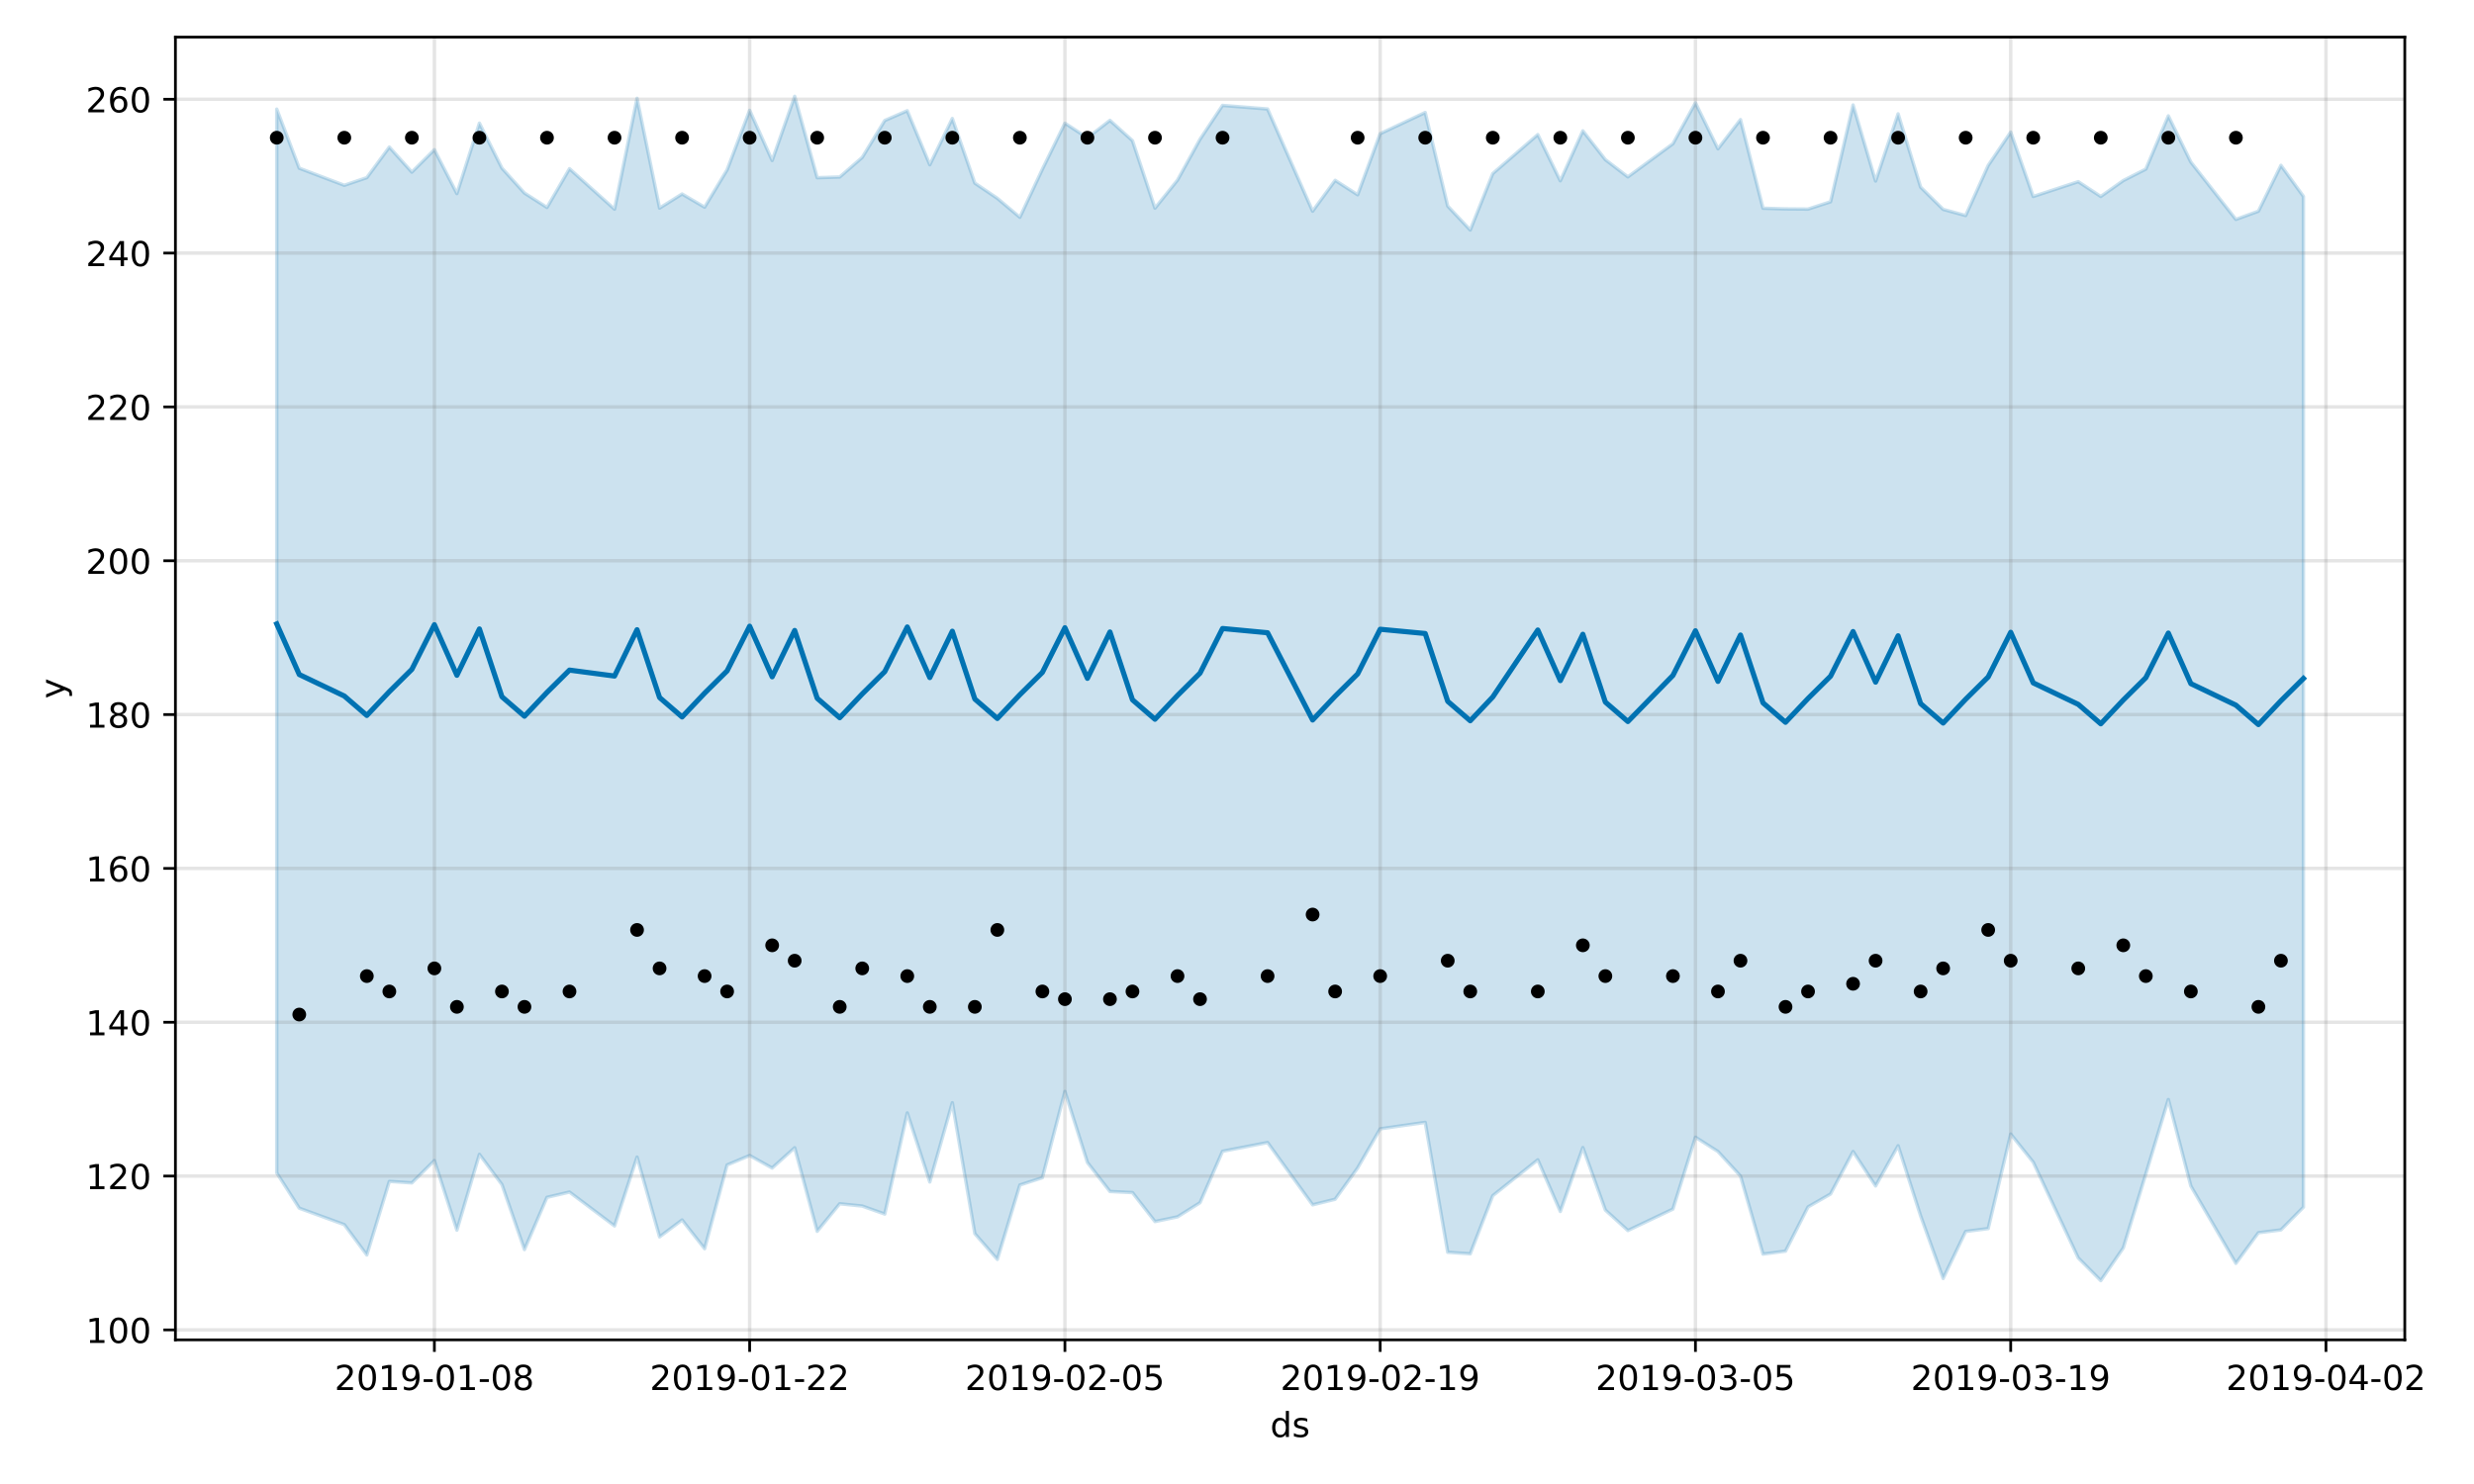 <?xml version="1.0" encoding="utf-8" standalone="no"?>
<!DOCTYPE svg PUBLIC "-//W3C//DTD SVG 1.1//EN"
  "http://www.w3.org/Graphics/SVG/1.1/DTD/svg11.dtd">
<!-- Created with matplotlib (https://matplotlib.org/) -->
<svg height="432pt" version="1.1" viewBox="0 0 720 432" width="720pt" xmlns="http://www.w3.org/2000/svg" xmlns:xlink="http://www.w3.org/1999/xlink">
 <defs>
  <style type="text/css">
*{stroke-linecap:butt;stroke-linejoin:round;}
  </style>
 </defs>
 <g id="figure_1">
  <g id="patch_1">
   <path d="M 0 432 
L 720 432 
L 720 0 
L 0 0 
z
" style="fill:#ffffff;"/>
  </g>
  <g id="axes_1">
   <g id="patch_2">
    <path d="M 51.05 390.04 
L 699.857 390.04 
L 699.857 10.8 
L 51.05 10.8 
z
" style="fill:#ffffff;"/>
   </g>
   <g id="PolyCollection_1">
    <defs>
     <path d="M 80.541 -400.236 
L 80.541 -90.569 
L 87.095 -80.294 
L 100.202 -75.505 
L 106.756 -66.675 
L 113.309 -88.087 
L 119.863 -87.651 
L 126.417 -94.159 
L 132.97 -73.892 
L 139.524 -95.963 
L 146.077 -87.167 
L 152.631 -68.242 
L 159.185 -83.446 
L 165.738 -84.979 
L 178.845 -75.123 
L 185.399 -95.158 
L 191.953 -71.94 
L 198.506 -76.854 
L 205.06 -68.489 
L 211.613 -92.874 
L 218.167 -95.624 
L 224.721 -91.974 
L 231.274 -97.882 
L 237.828 -73.557 
L 244.381 -81.575 
L 250.935 -80.909 
L 257.489 -78.579 
L 264.042 -108.017 
L 270.596 -87.914 
L 277.15 -110.987 
L 283.703 -72.878 
L 290.257 -65.378 
L 296.81 -87.042 
L 303.364 -89.162 
L 309.918 -114.278 
L 316.471 -93.591 
L 323.025 -85.15 
L 329.578 -84.829 
L 336.132 -76.394 
L 342.686 -77.767 
L 349.239 -81.883 
L 355.793 -96.853 
L 368.9 -99.399 
L 382.007 -81.266 
L 388.561 -82.888 
L 395.114 -92.004 
L 401.668 -103.395 
L 414.775 -105.264 
L 421.329 -67.456 
L 427.883 -67.007 
L 434.436 -83.928 
L 447.543 -94.366 
L 454.097 -79.323 
L 460.651 -97.93 
L 467.204 -79.742 
L 473.758 -73.786 
L 486.865 -80.024 
L 493.419 -100.949 
L 499.972 -96.784 
L 506.526 -89.656 
L 513.079 -66.928 
L 519.633 -67.789 
L 526.187 -80.653 
L 532.74 -84.418 
L 539.294 -96.781 
L 545.847 -86.761 
L 552.401 -98.467 
L 558.955 -78.044 
L 565.508 -59.83 
L 572.062 -73.513 
L 578.616 -74.354 
L 585.169 -101.875 
L 591.723 -93.682 
L 604.83 -65.805 
L 611.384 -59.198 
L 617.937 -68.722 
L 624.491 -90.244 
L 631.044 -111.93 
L 637.598 -86.734 
L 650.705 -64.232 
L 657.259 -73.146 
L 663.812 -73.956 
L 670.366 -80.587 
L 670.366 -374.829 
L 670.366 -374.829 
L 663.812 -383.871 
L 657.259 -370.524 
L 650.705 -368.133 
L 637.598 -384.816 
L 631.044 -398.275 
L 624.491 -382.776 
L 617.937 -379.441 
L 611.384 -374.812 
L 604.83 -379.121 
L 591.723 -374.803 
L 585.169 -393.542 
L 578.616 -383.838 
L 572.062 -369.262 
L 565.508 -371.053 
L 558.955 -377.531 
L 552.401 -398.869 
L 545.847 -379.299 
L 539.294 -401.44 
L 532.74 -373.265 
L 526.187 -371.137 
L 519.633 -371.189 
L 513.079 -371.388 
L 506.526 -397.184 
L 499.972 -388.68 
L 493.419 -402.075 
L 486.865 -390.158 
L 473.758 -380.512 
L 467.204 -385.524 
L 460.651 -393.916 
L 454.097 -379.363 
L 447.543 -392.824 
L 434.436 -381.483 
L 427.883 -365.042 
L 421.329 -372.009 
L 414.775 -399.256 
L 401.668 -393.087 
L 395.114 -375.306 
L 388.561 -379.511 
L 382.007 -370.524 
L 368.9 -400.276 
L 355.793 -401.321 
L 349.239 -391.465 
L 342.686 -379.574 
L 336.132 -371.401 
L 329.578 -391.053 
L 323.025 -396.963 
L 316.471 -391.873 
L 309.918 -396.144 
L 303.364 -382.757 
L 296.81 -368.753 
L 290.257 -374.271 
L 283.703 -378.702 
L 277.15 -397.506 
L 270.596 -384.039 
L 264.042 -399.769 
L 257.489 -396.923 
L 250.935 -386.183 
L 244.381 -380.482 
L 237.828 -380.273 
L 231.274 -403.962 
L 224.721 -385.283 
L 218.167 -399.884 
L 211.613 -382.586 
L 205.06 -371.692 
L 198.506 -375.534 
L 191.953 -371.425 
L 185.399 -403.378 
L 178.845 -371.112 
L 165.738 -382.893 
L 159.185 -371.611 
L 152.631 -375.809 
L 146.077 -383.064 
L 139.524 -396.151 
L 132.97 -375.652 
L 126.417 -388.431 
L 119.863 -381.892 
L 113.309 -389.183 
L 106.756 -380.291 
L 100.202 -378.069 
L 87.095 -383.043 
L 80.541 -400.236 
z
" id="mde851bd1f4" style="stroke:#0072b2;stroke-opacity:0.2;"/>
    </defs>
    <g clip-path="url(#p68926f61eb)">
     <use style="fill:#0072b2;fill-opacity:0.2;stroke:#0072b2;stroke-opacity:0.2;" x="0" xlink:href="#mde851bd1f4" y="432"/>
    </g>
   </g>
   <g id="matplotlib.axis_1">
    <g id="xtick_1">
     <g id="line2d_1">
      <path clip-path="url(#p68926f61eb)" d="M 126.417 390.04 
L 126.417 10.8 
" style="fill:none;stroke:#808080;stroke-linecap:square;stroke-opacity:0.2;"/>
     </g>
     <g id="line2d_2">
      <defs>
       <path d="M 0 0 
L 0 3.5 
" id="m57cb0771a9" style="stroke:#000000;stroke-width:0.8;"/>
      </defs>
      <g>
       <use style="stroke:#000000;stroke-width:0.8;" x="126.417" xlink:href="#m57cb0771a9" y="390.04"/>
      </g>
     </g>
     <g id="text_1">
      <!-- 2019-01-08 -->
      <defs>
       <path d="M 19.188 8.297 
L 53.609 8.297 
L 53.609 0 
L 7.328 0 
L 7.328 8.297 
Q 12.938 14.109 22.625 23.891 
Q 32.328 33.688 34.812 36.531 
Q 39.547 41.844 41.422 45.531 
Q 43.312 49.219 43.312 52.781 
Q 43.312 58.594 39.234 62.25 
Q 35.156 65.922 28.609 65.922 
Q 23.969 65.922 18.812 64.312 
Q 13.672 62.703 7.812 59.422 
L 7.812 69.391 
Q 13.766 71.781 18.938 73 
Q 24.125 74.219 28.422 74.219 
Q 39.75 74.219 46.484 68.547 
Q 53.219 62.891 53.219 53.422 
Q 53.219 48.922 51.531 44.891 
Q 49.859 40.875 45.406 35.406 
Q 44.188 33.984 37.641 27.219 
Q 31.109 20.453 19.188 8.297 
z
" id="DejaVuSans-50"/>
       <path d="M 31.781 66.406 
Q 24.172 66.406 20.328 58.906 
Q 16.5 51.422 16.5 36.375 
Q 16.5 21.391 20.328 13.891 
Q 24.172 6.391 31.781 6.391 
Q 39.453 6.391 43.281 13.891 
Q 47.125 21.391 47.125 36.375 
Q 47.125 51.422 43.281 58.906 
Q 39.453 66.406 31.781 66.406 
z
M 31.781 74.219 
Q 44.047 74.219 50.516 64.516 
Q 56.984 54.828 56.984 36.375 
Q 56.984 17.969 50.516 8.266 
Q 44.047 -1.422 31.781 -1.422 
Q 19.531 -1.422 13.062 8.266 
Q 6.594 17.969 6.594 36.375 
Q 6.594 54.828 13.062 64.516 
Q 19.531 74.219 31.781 74.219 
z
" id="DejaVuSans-48"/>
       <path d="M 12.406 8.297 
L 28.516 8.297 
L 28.516 63.922 
L 10.984 60.406 
L 10.984 69.391 
L 28.422 72.906 
L 38.281 72.906 
L 38.281 8.297 
L 54.391 8.297 
L 54.391 0 
L 12.406 0 
z
" id="DejaVuSans-49"/>
       <path d="M 10.984 1.516 
L 10.984 10.5 
Q 14.703 8.734 18.5 7.812 
Q 22.312 6.891 25.984 6.891 
Q 35.75 6.891 40.891 13.453 
Q 46.047 20.016 46.781 33.406 
Q 43.953 29.203 39.594 26.953 
Q 35.25 24.703 29.984 24.703 
Q 19.047 24.703 12.672 31.312 
Q 6.297 37.938 6.297 49.422 
Q 6.297 60.641 12.938 67.422 
Q 19.578 74.219 30.609 74.219 
Q 43.266 74.219 49.922 64.516 
Q 56.594 54.828 56.594 36.375 
Q 56.594 19.141 48.406 8.859 
Q 40.234 -1.422 26.422 -1.422 
Q 22.703 -1.422 18.891 -0.688 
Q 15.094 0.047 10.984 1.516 
z
M 30.609 32.422 
Q 37.25 32.422 41.125 36.953 
Q 45.016 41.5 45.016 49.422 
Q 45.016 57.281 41.125 61.844 
Q 37.25 66.406 30.609 66.406 
Q 23.969 66.406 20.094 61.844 
Q 16.219 57.281 16.219 49.422 
Q 16.219 41.5 20.094 36.953 
Q 23.969 32.422 30.609 32.422 
z
" id="DejaVuSans-57"/>
       <path d="M 4.891 31.391 
L 31.203 31.391 
L 31.203 23.391 
L 4.891 23.391 
z
" id="DejaVuSans-45"/>
       <path d="M 31.781 34.625 
Q 24.75 34.625 20.719 30.859 
Q 16.703 27.094 16.703 20.516 
Q 16.703 13.922 20.719 10.156 
Q 24.75 6.391 31.781 6.391 
Q 38.812 6.391 42.859 10.172 
Q 46.922 13.969 46.922 20.516 
Q 46.922 27.094 42.891 30.859 
Q 38.875 34.625 31.781 34.625 
z
M 21.922 38.812 
Q 15.578 40.375 12.031 44.719 
Q 8.5 49.078 8.5 55.328 
Q 8.5 64.062 14.719 69.141 
Q 20.953 74.219 31.781 74.219 
Q 42.672 74.219 48.875 69.141 
Q 55.078 64.062 55.078 55.328 
Q 55.078 49.078 51.531 44.719 
Q 48 40.375 41.703 38.812 
Q 48.828 37.156 52.797 32.312 
Q 56.781 27.484 56.781 20.516 
Q 56.781 9.906 50.312 4.234 
Q 43.844 -1.422 31.781 -1.422 
Q 19.734 -1.422 13.25 4.234 
Q 6.781 9.906 6.781 20.516 
Q 6.781 27.484 10.781 32.312 
Q 14.797 37.156 21.922 38.812 
z
M 18.312 54.391 
Q 18.312 48.734 21.844 45.562 
Q 25.391 42.391 31.781 42.391 
Q 38.141 42.391 41.719 45.562 
Q 45.312 48.734 45.312 54.391 
Q 45.312 60.062 41.719 63.234 
Q 38.141 66.406 31.781 66.406 
Q 25.391 66.406 21.844 63.234 
Q 18.312 60.062 18.312 54.391 
z
" id="DejaVuSans-56"/>
      </defs>
      <g transform="translate(97.359 404.638)scale(0.1 -0.1)">
       <use xlink:href="#DejaVuSans-50"/>
       <use x="63.623" xlink:href="#DejaVuSans-48"/>
       <use x="127.246" xlink:href="#DejaVuSans-49"/>
       <use x="190.869" xlink:href="#DejaVuSans-57"/>
       <use x="254.492" xlink:href="#DejaVuSans-45"/>
       <use x="290.576" xlink:href="#DejaVuSans-48"/>
       <use x="354.199" xlink:href="#DejaVuSans-49"/>
       <use x="417.822" xlink:href="#DejaVuSans-45"/>
       <use x="453.906" xlink:href="#DejaVuSans-48"/>
       <use x="517.529" xlink:href="#DejaVuSans-56"/>
      </g>
     </g>
    </g>
    <g id="xtick_2">
     <g id="line2d_3">
      <path clip-path="url(#p68926f61eb)" d="M 218.167 390.04 
L 218.167 10.8 
" style="fill:none;stroke:#808080;stroke-linecap:square;stroke-opacity:0.2;"/>
     </g>
     <g id="line2d_4">
      <g>
       <use style="stroke:#000000;stroke-width:0.8;" x="218.167" xlink:href="#m57cb0771a9" y="390.04"/>
      </g>
     </g>
     <g id="text_2">
      <!-- 2019-01-22 -->
      <g transform="translate(189.109 404.638)scale(0.1 -0.1)">
       <use xlink:href="#DejaVuSans-50"/>
       <use x="63.623" xlink:href="#DejaVuSans-48"/>
       <use x="127.246" xlink:href="#DejaVuSans-49"/>
       <use x="190.869" xlink:href="#DejaVuSans-57"/>
       <use x="254.492" xlink:href="#DejaVuSans-45"/>
       <use x="290.576" xlink:href="#DejaVuSans-48"/>
       <use x="354.199" xlink:href="#DejaVuSans-49"/>
       <use x="417.822" xlink:href="#DejaVuSans-45"/>
       <use x="453.906" xlink:href="#DejaVuSans-50"/>
       <use x="517.529" xlink:href="#DejaVuSans-50"/>
      </g>
     </g>
    </g>
    <g id="xtick_3">
     <g id="line2d_5">
      <path clip-path="url(#p68926f61eb)" d="M 309.918 390.04 
L 309.918 10.8 
" style="fill:none;stroke:#808080;stroke-linecap:square;stroke-opacity:0.2;"/>
     </g>
     <g id="line2d_6">
      <g>
       <use style="stroke:#000000;stroke-width:0.8;" x="309.918" xlink:href="#m57cb0771a9" y="390.04"/>
      </g>
     </g>
     <g id="text_3">
      <!-- 2019-02-05 -->
      <defs>
       <path d="M 10.797 72.906 
L 49.516 72.906 
L 49.516 64.594 
L 19.828 64.594 
L 19.828 46.734 
Q 21.969 47.469 24.109 47.828 
Q 26.266 48.188 28.422 48.188 
Q 40.625 48.188 47.75 41.5 
Q 54.891 34.812 54.891 23.391 
Q 54.891 11.625 47.562 5.094 
Q 40.234 -1.422 26.906 -1.422 
Q 22.312 -1.422 17.547 -0.641 
Q 12.797 0.141 7.719 1.703 
L 7.719 11.625 
Q 12.109 9.234 16.797 8.062 
Q 21.484 6.891 26.703 6.891 
Q 35.156 6.891 40.078 11.328 
Q 45.016 15.766 45.016 23.391 
Q 45.016 31 40.078 35.438 
Q 35.156 39.891 26.703 39.891 
Q 22.75 39.891 18.812 39.016 
Q 14.891 38.141 10.797 36.281 
z
" id="DejaVuSans-53"/>
      </defs>
      <g transform="translate(280.86 404.638)scale(0.1 -0.1)">
       <use xlink:href="#DejaVuSans-50"/>
       <use x="63.623" xlink:href="#DejaVuSans-48"/>
       <use x="127.246" xlink:href="#DejaVuSans-49"/>
       <use x="190.869" xlink:href="#DejaVuSans-57"/>
       <use x="254.492" xlink:href="#DejaVuSans-45"/>
       <use x="290.576" xlink:href="#DejaVuSans-48"/>
       <use x="354.199" xlink:href="#DejaVuSans-50"/>
       <use x="417.822" xlink:href="#DejaVuSans-45"/>
       <use x="453.906" xlink:href="#DejaVuSans-48"/>
       <use x="517.529" xlink:href="#DejaVuSans-53"/>
      </g>
     </g>
    </g>
    <g id="xtick_4">
     <g id="line2d_7">
      <path clip-path="url(#p68926f61eb)" d="M 401.668 390.04 
L 401.668 10.8 
" style="fill:none;stroke:#808080;stroke-linecap:square;stroke-opacity:0.2;"/>
     </g>
     <g id="line2d_8">
      <g>
       <use style="stroke:#000000;stroke-width:0.8;" x="401.668" xlink:href="#m57cb0771a9" y="390.04"/>
      </g>
     </g>
     <g id="text_4">
      <!-- 2019-02-19 -->
      <g transform="translate(372.61 404.638)scale(0.1 -0.1)">
       <use xlink:href="#DejaVuSans-50"/>
       <use x="63.623" xlink:href="#DejaVuSans-48"/>
       <use x="127.246" xlink:href="#DejaVuSans-49"/>
       <use x="190.869" xlink:href="#DejaVuSans-57"/>
       <use x="254.492" xlink:href="#DejaVuSans-45"/>
       <use x="290.576" xlink:href="#DejaVuSans-48"/>
       <use x="354.199" xlink:href="#DejaVuSans-50"/>
       <use x="417.822" xlink:href="#DejaVuSans-45"/>
       <use x="453.906" xlink:href="#DejaVuSans-49"/>
       <use x="517.529" xlink:href="#DejaVuSans-57"/>
      </g>
     </g>
    </g>
    <g id="xtick_5">
     <g id="line2d_9">
      <path clip-path="url(#p68926f61eb)" d="M 493.419 390.04 
L 493.419 10.8 
" style="fill:none;stroke:#808080;stroke-linecap:square;stroke-opacity:0.2;"/>
     </g>
     <g id="line2d_10">
      <g>
       <use style="stroke:#000000;stroke-width:0.8;" x="493.419" xlink:href="#m57cb0771a9" y="390.04"/>
      </g>
     </g>
     <g id="text_5">
      <!-- 2019-03-05 -->
      <defs>
       <path d="M 40.578 39.312 
Q 47.656 37.797 51.625 33 
Q 55.609 28.219 55.609 21.188 
Q 55.609 10.406 48.188 4.484 
Q 40.766 -1.422 27.094 -1.422 
Q 22.516 -1.422 17.656 -0.516 
Q 12.797 0.391 7.625 2.203 
L 7.625 11.719 
Q 11.719 9.328 16.594 8.109 
Q 21.484 6.891 26.812 6.891 
Q 36.078 6.891 40.938 10.547 
Q 45.797 14.203 45.797 21.188 
Q 45.797 27.641 41.281 31.266 
Q 36.766 34.906 28.719 34.906 
L 20.219 34.906 
L 20.219 43.016 
L 29.109 43.016 
Q 36.375 43.016 40.234 45.922 
Q 44.094 48.828 44.094 54.297 
Q 44.094 59.906 40.109 62.906 
Q 36.141 65.922 28.719 65.922 
Q 24.656 65.922 20.016 65.031 
Q 15.375 64.156 9.812 62.312 
L 9.812 71.094 
Q 15.438 72.656 20.344 73.438 
Q 25.25 74.219 29.594 74.219 
Q 40.828 74.219 47.359 69.109 
Q 53.906 64.016 53.906 55.328 
Q 53.906 49.266 50.438 45.094 
Q 46.969 40.922 40.578 39.312 
z
" id="DejaVuSans-51"/>
      </defs>
      <g transform="translate(464.361 404.638)scale(0.1 -0.1)">
       <use xlink:href="#DejaVuSans-50"/>
       <use x="63.623" xlink:href="#DejaVuSans-48"/>
       <use x="127.246" xlink:href="#DejaVuSans-49"/>
       <use x="190.869" xlink:href="#DejaVuSans-57"/>
       <use x="254.492" xlink:href="#DejaVuSans-45"/>
       <use x="290.576" xlink:href="#DejaVuSans-48"/>
       <use x="354.199" xlink:href="#DejaVuSans-51"/>
       <use x="417.822" xlink:href="#DejaVuSans-45"/>
       <use x="453.906" xlink:href="#DejaVuSans-48"/>
       <use x="517.529" xlink:href="#DejaVuSans-53"/>
      </g>
     </g>
    </g>
    <g id="xtick_6">
     <g id="line2d_11">
      <path clip-path="url(#p68926f61eb)" d="M 585.169 390.04 
L 585.169 10.8 
" style="fill:none;stroke:#808080;stroke-linecap:square;stroke-opacity:0.2;"/>
     </g>
     <g id="line2d_12">
      <g>
       <use style="stroke:#000000;stroke-width:0.8;" x="585.169" xlink:href="#m57cb0771a9" y="390.04"/>
      </g>
     </g>
     <g id="text_6">
      <!-- 2019-03-19 -->
      <g transform="translate(556.111 404.638)scale(0.1 -0.1)">
       <use xlink:href="#DejaVuSans-50"/>
       <use x="63.623" xlink:href="#DejaVuSans-48"/>
       <use x="127.246" xlink:href="#DejaVuSans-49"/>
       <use x="190.869" xlink:href="#DejaVuSans-57"/>
       <use x="254.492" xlink:href="#DejaVuSans-45"/>
       <use x="290.576" xlink:href="#DejaVuSans-48"/>
       <use x="354.199" xlink:href="#DejaVuSans-51"/>
       <use x="417.822" xlink:href="#DejaVuSans-45"/>
       <use x="453.906" xlink:href="#DejaVuSans-49"/>
       <use x="517.529" xlink:href="#DejaVuSans-57"/>
      </g>
     </g>
    </g>
    <g id="xtick_7">
     <g id="line2d_13">
      <path clip-path="url(#p68926f61eb)" d="M 676.92 390.04 
L 676.92 10.8 
" style="fill:none;stroke:#808080;stroke-linecap:square;stroke-opacity:0.2;"/>
     </g>
     <g id="line2d_14">
      <g>
       <use style="stroke:#000000;stroke-width:0.8;" x="676.92" xlink:href="#m57cb0771a9" y="390.04"/>
      </g>
     </g>
     <g id="text_7">
      <!-- 2019-04-02 -->
      <defs>
       <path d="M 37.797 64.312 
L 12.891 25.391 
L 37.797 25.391 
z
M 35.203 72.906 
L 47.609 72.906 
L 47.609 25.391 
L 58.016 25.391 
L 58.016 17.188 
L 47.609 17.188 
L 47.609 0 
L 37.797 0 
L 37.797 17.188 
L 4.891 17.188 
L 4.891 26.703 
z
" id="DejaVuSans-52"/>
      </defs>
      <g transform="translate(647.862 404.638)scale(0.1 -0.1)">
       <use xlink:href="#DejaVuSans-50"/>
       <use x="63.623" xlink:href="#DejaVuSans-48"/>
       <use x="127.246" xlink:href="#DejaVuSans-49"/>
       <use x="190.869" xlink:href="#DejaVuSans-57"/>
       <use x="254.492" xlink:href="#DejaVuSans-45"/>
       <use x="290.576" xlink:href="#DejaVuSans-48"/>
       <use x="354.199" xlink:href="#DejaVuSans-52"/>
       <use x="417.822" xlink:href="#DejaVuSans-45"/>
       <use x="453.906" xlink:href="#DejaVuSans-48"/>
       <use x="517.529" xlink:href="#DejaVuSans-50"/>
      </g>
     </g>
    </g>
    <g id="text_8">
     <!-- ds -->
     <defs>
      <path d="M 45.406 46.391 
L 45.406 75.984 
L 54.391 75.984 
L 54.391 0 
L 45.406 0 
L 45.406 8.203 
Q 42.578 3.328 38.25 0.953 
Q 33.938 -1.422 27.875 -1.422 
Q 17.969 -1.422 11.734 6.484 
Q 5.516 14.406 5.516 27.297 
Q 5.516 40.188 11.734 48.094 
Q 17.969 56 27.875 56 
Q 33.938 56 38.25 53.625 
Q 42.578 51.266 45.406 46.391 
z
M 14.797 27.297 
Q 14.797 17.391 18.875 11.75 
Q 22.953 6.109 30.078 6.109 
Q 37.203 6.109 41.297 11.75 
Q 45.406 17.391 45.406 27.297 
Q 45.406 37.203 41.297 42.844 
Q 37.203 48.484 30.078 48.484 
Q 22.953 48.484 18.875 42.844 
Q 14.797 37.203 14.797 27.297 
z
" id="DejaVuSans-100"/>
      <path d="M 44.281 53.078 
L 44.281 44.578 
Q 40.484 46.531 36.375 47.5 
Q 32.281 48.484 27.875 48.484 
Q 21.188 48.484 17.844 46.438 
Q 14.5 44.391 14.5 40.281 
Q 14.5 37.156 16.891 35.375 
Q 19.281 33.594 26.516 31.984 
L 29.594 31.297 
Q 39.156 29.25 43.188 25.516 
Q 47.219 21.781 47.219 15.094 
Q 47.219 7.469 41.188 3.016 
Q 35.156 -1.422 24.609 -1.422 
Q 20.219 -1.422 15.453 -0.562 
Q 10.688 0.297 5.422 2 
L 5.422 11.281 
Q 10.406 8.688 15.234 7.391 
Q 20.062 6.109 24.812 6.109 
Q 31.156 6.109 34.562 8.281 
Q 37.984 10.453 37.984 14.406 
Q 37.984 18.062 35.516 20.016 
Q 33.062 21.969 24.703 23.781 
L 21.578 24.516 
Q 13.234 26.266 9.516 29.906 
Q 5.812 33.547 5.812 39.891 
Q 5.812 47.609 11.281 51.797 
Q 16.75 56 26.812 56 
Q 31.781 56 36.172 55.266 
Q 40.578 54.547 44.281 53.078 
z
" id="DejaVuSans-115"/>
     </defs>
     <g transform="translate(369.675 418.317)scale(0.1 -0.1)">
      <use xlink:href="#DejaVuSans-100"/>
      <use x="63.477" xlink:href="#DejaVuSans-115"/>
     </g>
    </g>
   </g>
   <g id="matplotlib.axis_2">
    <g id="ytick_1">
     <g id="line2d_15">
      <path clip-path="url(#p68926f61eb)" d="M 51.05 387.138 
L 699.857 387.138 
" style="fill:none;stroke:#808080;stroke-linecap:square;stroke-opacity:0.2;"/>
     </g>
     <g id="line2d_16">
      <defs>
       <path d="M 0 0 
L -3.5 0 
" id="mffef9643b0" style="stroke:#000000;stroke-width:0.8;"/>
      </defs>
      <g>
       <use style="stroke:#000000;stroke-width:0.8;" x="51.05" xlink:href="#mffef9643b0" y="387.138"/>
      </g>
     </g>
     <g id="text_9">
      <!-- 100 -->
      <g transform="translate(24.962 390.937)scale(0.1 -0.1)">
       <use xlink:href="#DejaVuSans-49"/>
       <use x="63.623" xlink:href="#DejaVuSans-48"/>
       <use x="127.246" xlink:href="#DejaVuSans-48"/>
      </g>
     </g>
    </g>
    <g id="ytick_2">
     <g id="line2d_17">
      <path clip-path="url(#p68926f61eb)" d="M 51.05 342.358 
L 699.857 342.358 
" style="fill:none;stroke:#808080;stroke-linecap:square;stroke-opacity:0.2;"/>
     </g>
     <g id="line2d_18">
      <g>
       <use style="stroke:#000000;stroke-width:0.8;" x="51.05" xlink:href="#mffef9643b0" y="342.358"/>
      </g>
     </g>
     <g id="text_10">
      <!-- 120 -->
      <g transform="translate(24.962 346.157)scale(0.1 -0.1)">
       <use xlink:href="#DejaVuSans-49"/>
       <use x="63.623" xlink:href="#DejaVuSans-50"/>
       <use x="127.246" xlink:href="#DejaVuSans-48"/>
      </g>
     </g>
    </g>
    <g id="ytick_3">
     <g id="line2d_19">
      <path clip-path="url(#p68926f61eb)" d="M 51.05 297.577 
L 699.857 297.577 
" style="fill:none;stroke:#808080;stroke-linecap:square;stroke-opacity:0.2;"/>
     </g>
     <g id="line2d_20">
      <g>
       <use style="stroke:#000000;stroke-width:0.8;" x="51.05" xlink:href="#mffef9643b0" y="297.577"/>
      </g>
     </g>
     <g id="text_11">
      <!-- 140 -->
      <g transform="translate(24.962 301.376)scale(0.1 -0.1)">
       <use xlink:href="#DejaVuSans-49"/>
       <use x="63.623" xlink:href="#DejaVuSans-52"/>
       <use x="127.246" xlink:href="#DejaVuSans-48"/>
      </g>
     </g>
    </g>
    <g id="ytick_4">
     <g id="line2d_21">
      <path clip-path="url(#p68926f61eb)" d="M 51.05 252.797 
L 699.857 252.797 
" style="fill:none;stroke:#808080;stroke-linecap:square;stroke-opacity:0.2;"/>
     </g>
     <g id="line2d_22">
      <g>
       <use style="stroke:#000000;stroke-width:0.8;" x="51.05" xlink:href="#mffef9643b0" y="252.797"/>
      </g>
     </g>
     <g id="text_12">
      <!-- 160 -->
      <defs>
       <path d="M 33.016 40.375 
Q 26.375 40.375 22.484 35.828 
Q 18.609 31.297 18.609 23.391 
Q 18.609 15.531 22.484 10.953 
Q 26.375 6.391 33.016 6.391 
Q 39.656 6.391 43.531 10.953 
Q 47.406 15.531 47.406 23.391 
Q 47.406 31.297 43.531 35.828 
Q 39.656 40.375 33.016 40.375 
z
M 52.594 71.297 
L 52.594 62.312 
Q 48.875 64.062 45.094 64.984 
Q 41.312 65.922 37.594 65.922 
Q 27.828 65.922 22.672 59.328 
Q 17.531 52.734 16.797 39.406 
Q 19.672 43.656 24.016 45.922 
Q 28.375 48.188 33.594 48.188 
Q 44.578 48.188 50.953 41.516 
Q 57.328 34.859 57.328 23.391 
Q 57.328 12.156 50.688 5.359 
Q 44.047 -1.422 33.016 -1.422 
Q 20.359 -1.422 13.672 8.266 
Q 6.984 17.969 6.984 36.375 
Q 6.984 53.656 15.188 63.938 
Q 23.391 74.219 37.203 74.219 
Q 40.922 74.219 44.703 73.484 
Q 48.484 72.75 52.594 71.297 
z
" id="DejaVuSans-54"/>
      </defs>
      <g transform="translate(24.962 256.596)scale(0.1 -0.1)">
       <use xlink:href="#DejaVuSans-49"/>
       <use x="63.623" xlink:href="#DejaVuSans-54"/>
       <use x="127.246" xlink:href="#DejaVuSans-48"/>
      </g>
     </g>
    </g>
    <g id="ytick_5">
     <g id="line2d_23">
      <path clip-path="url(#p68926f61eb)" d="M 51.05 208.016 
L 699.857 208.016 
" style="fill:none;stroke:#808080;stroke-linecap:square;stroke-opacity:0.2;"/>
     </g>
     <g id="line2d_24">
      <g>
       <use style="stroke:#000000;stroke-width:0.8;" x="51.05" xlink:href="#mffef9643b0" y="208.016"/>
      </g>
     </g>
     <g id="text_13">
      <!-- 180 -->
      <g transform="translate(24.962 211.815)scale(0.1 -0.1)">
       <use xlink:href="#DejaVuSans-49"/>
       <use x="63.623" xlink:href="#DejaVuSans-56"/>
       <use x="127.246" xlink:href="#DejaVuSans-48"/>
      </g>
     </g>
    </g>
    <g id="ytick_6">
     <g id="line2d_25">
      <path clip-path="url(#p68926f61eb)" d="M 51.05 163.236 
L 699.857 163.236 
" style="fill:none;stroke:#808080;stroke-linecap:square;stroke-opacity:0.2;"/>
     </g>
     <g id="line2d_26">
      <g>
       <use style="stroke:#000000;stroke-width:0.8;" x="51.05" xlink:href="#mffef9643b0" y="163.236"/>
      </g>
     </g>
     <g id="text_14">
      <!-- 200 -->
      <g transform="translate(24.962 167.035)scale(0.1 -0.1)">
       <use xlink:href="#DejaVuSans-50"/>
       <use x="63.623" xlink:href="#DejaVuSans-48"/>
       <use x="127.246" xlink:href="#DejaVuSans-48"/>
      </g>
     </g>
    </g>
    <g id="ytick_7">
     <g id="line2d_27">
      <path clip-path="url(#p68926f61eb)" d="M 51.05 118.455 
L 699.857 118.455 
" style="fill:none;stroke:#808080;stroke-linecap:square;stroke-opacity:0.2;"/>
     </g>
     <g id="line2d_28">
      <g>
       <use style="stroke:#000000;stroke-width:0.8;" x="51.05" xlink:href="#mffef9643b0" y="118.455"/>
      </g>
     </g>
     <g id="text_15">
      <!-- 220 -->
      <g transform="translate(24.962 122.254)scale(0.1 -0.1)">
       <use xlink:href="#DejaVuSans-50"/>
       <use x="63.623" xlink:href="#DejaVuSans-50"/>
       <use x="127.246" xlink:href="#DejaVuSans-48"/>
      </g>
     </g>
    </g>
    <g id="ytick_8">
     <g id="line2d_29">
      <path clip-path="url(#p68926f61eb)" d="M 51.05 73.675 
L 699.857 73.675 
" style="fill:none;stroke:#808080;stroke-linecap:square;stroke-opacity:0.2;"/>
     </g>
     <g id="line2d_30">
      <g>
       <use style="stroke:#000000;stroke-width:0.8;" x="51.05" xlink:href="#mffef9643b0" y="73.675"/>
      </g>
     </g>
     <g id="text_16">
      <!-- 240 -->
      <g transform="translate(24.962 77.474)scale(0.1 -0.1)">
       <use xlink:href="#DejaVuSans-50"/>
       <use x="63.623" xlink:href="#DejaVuSans-52"/>
       <use x="127.246" xlink:href="#DejaVuSans-48"/>
      </g>
     </g>
    </g>
    <g id="ytick_9">
     <g id="line2d_31">
      <path clip-path="url(#p68926f61eb)" d="M 51.05 28.894 
L 699.857 28.894 
" style="fill:none;stroke:#808080;stroke-linecap:square;stroke-opacity:0.2;"/>
     </g>
     <g id="line2d_32">
      <g>
       <use style="stroke:#000000;stroke-width:0.8;" x="51.05" xlink:href="#mffef9643b0" y="28.894"/>
      </g>
     </g>
     <g id="text_17">
      <!-- 260 -->
      <g transform="translate(24.962 32.693)scale(0.1 -0.1)">
       <use xlink:href="#DejaVuSans-50"/>
       <use x="63.623" xlink:href="#DejaVuSans-54"/>
       <use x="127.246" xlink:href="#DejaVuSans-48"/>
      </g>
     </g>
    </g>
    <g id="text_18">
     <!-- y -->
     <defs>
      <path d="M 32.172 -5.078 
Q 28.375 -14.844 24.75 -17.812 
Q 21.141 -20.797 15.094 -20.797 
L 7.906 -20.797 
L 7.906 -13.281 
L 13.188 -13.281 
Q 16.891 -13.281 18.938 -11.516 
Q 21 -9.766 23.484 -3.219 
L 25.094 0.875 
L 2.984 54.688 
L 12.5 54.688 
L 29.594 11.922 
L 46.688 54.688 
L 56.203 54.688 
z
" id="DejaVuSans-121"/>
     </defs>
     <g transform="translate(18.883 203.379)rotate(-90)scale(0.1 -0.1)">
      <use xlink:href="#DejaVuSans-121"/>
     </g>
    </g>
   </g>
   <g id="line2d_33">
    <defs>
     <path d="M 0 1.5 
C 0.398 1.5 0.779 1.342 1.061 1.061 
C 1.342 0.779 1.5 0.398 1.5 0 
C 1.5 -0.398 1.342 -0.779 1.061 -1.061 
C 0.779 -1.342 0.398 -1.5 0 -1.5 
C -0.398 -1.5 -0.779 -1.342 -1.061 -1.061 
C -1.342 -0.779 -1.5 -0.398 -1.5 0 
C -1.5 0.398 -1.342 0.779 -1.061 1.061 
C -0.779 1.342 -0.398 1.5 0 1.5 
z
" id="maf35312a4a" style="stroke:#000000;"/>
    </defs>
    <g clip-path="url(#p68926f61eb)">
     <use style="stroke:#000000;" x="80.541" xlink:href="#maf35312a4a" y="40.089"/>
     <use style="stroke:#000000;" x="87.095" xlink:href="#maf35312a4a" y="295.338"/>
     <use style="stroke:#000000;" x="100.202" xlink:href="#maf35312a4a" y="40.089"/>
     <use style="stroke:#000000;" x="106.756" xlink:href="#maf35312a4a" y="284.143"/>
     <use style="stroke:#000000;" x="113.309" xlink:href="#maf35312a4a" y="288.621"/>
     <use style="stroke:#000000;" x="119.863" xlink:href="#maf35312a4a" y="40.089"/>
     <use style="stroke:#000000;" x="126.417" xlink:href="#maf35312a4a" y="281.904"/>
     <use style="stroke:#000000;" x="132.97" xlink:href="#maf35312a4a" y="293.099"/>
     <use style="stroke:#000000;" x="139.524" xlink:href="#maf35312a4a" y="40.089"/>
     <use style="stroke:#000000;" x="146.077" xlink:href="#maf35312a4a" y="288.621"/>
     <use style="stroke:#000000;" x="152.631" xlink:href="#maf35312a4a" y="293.099"/>
     <use style="stroke:#000000;" x="159.185" xlink:href="#maf35312a4a" y="40.089"/>
     <use style="stroke:#000000;" x="165.738" xlink:href="#maf35312a4a" y="288.621"/>
     <use style="stroke:#000000;" x="178.845" xlink:href="#maf35312a4a" y="40.089"/>
     <use style="stroke:#000000;" x="185.399" xlink:href="#maf35312a4a" y="270.709"/>
     <use style="stroke:#000000;" x="191.953" xlink:href="#maf35312a4a" y="281.904"/>
     <use style="stroke:#000000;" x="198.506" xlink:href="#maf35312a4a" y="40.089"/>
     <use style="stroke:#000000;" x="205.06" xlink:href="#maf35312a4a" y="284.143"/>
     <use style="stroke:#000000;" x="211.613" xlink:href="#maf35312a4a" y="288.621"/>
     <use style="stroke:#000000;" x="218.167" xlink:href="#maf35312a4a" y="40.089"/>
     <use style="stroke:#000000;" x="224.721" xlink:href="#maf35312a4a" y="275.187"/>
     <use style="stroke:#000000;" x="231.274" xlink:href="#maf35312a4a" y="279.665"/>
     <use style="stroke:#000000;" x="237.828" xlink:href="#maf35312a4a" y="40.089"/>
     <use style="stroke:#000000;" x="244.381" xlink:href="#maf35312a4a" y="293.099"/>
     <use style="stroke:#000000;" x="250.935" xlink:href="#maf35312a4a" y="281.904"/>
     <use style="stroke:#000000;" x="257.489" xlink:href="#maf35312a4a" y="40.089"/>
     <use style="stroke:#000000;" x="264.042" xlink:href="#maf35312a4a" y="284.143"/>
     <use style="stroke:#000000;" x="270.596" xlink:href="#maf35312a4a" y="293.099"/>
     <use style="stroke:#000000;" x="277.15" xlink:href="#maf35312a4a" y="40.089"/>
     <use style="stroke:#000000;" x="283.703" xlink:href="#maf35312a4a" y="293.099"/>
     <use style="stroke:#000000;" x="290.257" xlink:href="#maf35312a4a" y="270.709"/>
     <use style="stroke:#000000;" x="296.81" xlink:href="#maf35312a4a" y="40.089"/>
     <use style="stroke:#000000;" x="303.364" xlink:href="#maf35312a4a" y="288.621"/>
     <use style="stroke:#000000;" x="309.918" xlink:href="#maf35312a4a" y="290.86"/>
     <use style="stroke:#000000;" x="316.471" xlink:href="#maf35312a4a" y="40.089"/>
     <use style="stroke:#000000;" x="323.025" xlink:href="#maf35312a4a" y="290.86"/>
     <use style="stroke:#000000;" x="329.578" xlink:href="#maf35312a4a" y="288.621"/>
     <use style="stroke:#000000;" x="336.132" xlink:href="#maf35312a4a" y="40.089"/>
     <use style="stroke:#000000;" x="342.686" xlink:href="#maf35312a4a" y="284.143"/>
     <use style="stroke:#000000;" x="349.239" xlink:href="#maf35312a4a" y="290.86"/>
     <use style="stroke:#000000;" x="355.793" xlink:href="#maf35312a4a" y="40.089"/>
     <use style="stroke:#000000;" x="368.9" xlink:href="#maf35312a4a" y="284.143"/>
     <use style="stroke:#000000;" x="382.007" xlink:href="#maf35312a4a" y="266.231"/>
     <use style="stroke:#000000;" x="388.561" xlink:href="#maf35312a4a" y="288.621"/>
     <use style="stroke:#000000;" x="395.114" xlink:href="#maf35312a4a" y="40.089"/>
     <use style="stroke:#000000;" x="401.668" xlink:href="#maf35312a4a" y="284.143"/>
     <use style="stroke:#000000;" x="414.775" xlink:href="#maf35312a4a" y="40.089"/>
     <use style="stroke:#000000;" x="421.329" xlink:href="#maf35312a4a" y="279.665"/>
     <use style="stroke:#000000;" x="427.883" xlink:href="#maf35312a4a" y="288.621"/>
     <use style="stroke:#000000;" x="434.436" xlink:href="#maf35312a4a" y="40.089"/>
     <use style="stroke:#000000;" x="447.543" xlink:href="#maf35312a4a" y="288.621"/>
     <use style="stroke:#000000;" x="454.097" xlink:href="#maf35312a4a" y="40.089"/>
     <use style="stroke:#000000;" x="460.651" xlink:href="#maf35312a4a" y="275.187"/>
     <use style="stroke:#000000;" x="467.204" xlink:href="#maf35312a4a" y="284.143"/>
     <use style="stroke:#000000;" x="473.758" xlink:href="#maf35312a4a" y="40.089"/>
     <use style="stroke:#000000;" x="486.865" xlink:href="#maf35312a4a" y="284.143"/>
     <use style="stroke:#000000;" x="493.419" xlink:href="#maf35312a4a" y="40.089"/>
     <use style="stroke:#000000;" x="499.972" xlink:href="#maf35312a4a" y="288.621"/>
     <use style="stroke:#000000;" x="506.526" xlink:href="#maf35312a4a" y="279.665"/>
     <use style="stroke:#000000;" x="513.079" xlink:href="#maf35312a4a" y="40.089"/>
     <use style="stroke:#000000;" x="519.633" xlink:href="#maf35312a4a" y="293.099"/>
     <use style="stroke:#000000;" x="526.187" xlink:href="#maf35312a4a" y="288.621"/>
     <use style="stroke:#000000;" x="532.74" xlink:href="#maf35312a4a" y="40.089"/>
     <use style="stroke:#000000;" x="539.294" xlink:href="#maf35312a4a" y="286.382"/>
     <use style="stroke:#000000;" x="545.847" xlink:href="#maf35312a4a" y="279.665"/>
     <use style="stroke:#000000;" x="552.401" xlink:href="#maf35312a4a" y="40.089"/>
     <use style="stroke:#000000;" x="558.955" xlink:href="#maf35312a4a" y="288.621"/>
     <use style="stroke:#000000;" x="565.508" xlink:href="#maf35312a4a" y="281.904"/>
     <use style="stroke:#000000;" x="572.062" xlink:href="#maf35312a4a" y="40.089"/>
     <use style="stroke:#000000;" x="578.616" xlink:href="#maf35312a4a" y="270.709"/>
     <use style="stroke:#000000;" x="585.169" xlink:href="#maf35312a4a" y="279.665"/>
     <use style="stroke:#000000;" x="591.723" xlink:href="#maf35312a4a" y="40.089"/>
     <use style="stroke:#000000;" x="604.83" xlink:href="#maf35312a4a" y="281.904"/>
     <use style="stroke:#000000;" x="611.384" xlink:href="#maf35312a4a" y="40.089"/>
     <use style="stroke:#000000;" x="617.937" xlink:href="#maf35312a4a" y="275.187"/>
     <use style="stroke:#000000;" x="624.491" xlink:href="#maf35312a4a" y="284.143"/>
     <use style="stroke:#000000;" x="631.044" xlink:href="#maf35312a4a" y="40.089"/>
     <use style="stroke:#000000;" x="637.598" xlink:href="#maf35312a4a" y="288.621"/>
     <use style="stroke:#000000;" x="650.705" xlink:href="#maf35312a4a" y="40.089"/>
     <use style="stroke:#000000;" x="657.259" xlink:href="#maf35312a4a" y="293.099"/>
     <use style="stroke:#000000;" x="663.812" xlink:href="#maf35312a4a" y="279.665"/>
    </g>
   </g>
   <g id="line2d_34">
    <path clip-path="url(#p68926f61eb)" d="M 80.541 181.631 
L 87.095 196.357 
L 100.202 202.612 
L 106.756 208.267 
L 113.309 201.341 
L 119.863 194.847 
L 126.417 181.853 
L 132.97 196.578 
L 139.524 183.089 
L 146.077 202.833 
L 152.631 208.489 
L 159.185 201.562 
L 165.738 195.068 
L 178.845 196.8 
L 185.399 183.311 
L 191.953 203.054 
L 198.506 208.71 
L 205.06 201.784 
L 211.613 195.29 
L 218.167 182.295 
L 224.721 197.021 
L 231.274 183.532 
L 237.828 203.276 
L 244.381 208.932 
L 250.935 202.005 
L 257.489 195.511 
L 264.042 182.517 
L 270.596 197.243 
L 277.15 183.753 
L 283.703 203.497 
L 290.257 209.153 
L 296.81 202.226 
L 303.364 195.733 
L 309.918 182.738 
L 316.471 197.464 
L 323.025 183.975 
L 329.578 203.719 
L 336.132 209.374 
L 342.686 202.448 
L 349.239 195.954 
L 355.793 182.96 
L 368.9 184.196 
L 382.007 209.596 
L 388.561 202.669 
L 395.114 196.175 
L 401.668 183.181 
L 414.775 184.418 
L 421.329 204.162 
L 427.883 209.817 
L 434.436 202.891 
L 447.543 183.402 
L 454.097 198.128 
L 460.651 184.639 
L 467.204 204.383 
L 473.758 210.039 
L 486.865 196.618 
L 493.419 183.624 
L 499.972 198.35 
L 506.526 184.86 
L 513.079 204.604 
L 519.633 210.26 
L 526.187 203.333 
L 532.74 196.84 
L 539.294 183.845 
L 545.847 198.571 
L 552.401 185.082 
L 558.955 204.826 
L 565.508 210.481 
L 572.062 203.555 
L 578.616 197.061 
L 585.169 184.067 
L 591.723 198.792 
L 604.83 205.047 
L 611.384 210.703 
L 617.937 203.776 
L 624.491 197.282 
L 631.044 184.288 
L 637.598 199.014 
L 650.705 205.269 
L 657.259 210.924 
L 663.812 203.998 
L 670.366 197.504 
" style="fill:none;stroke:#0072b2;stroke-linecap:square;stroke-width:1.5;"/>
   </g>
   <g id="patch_3">
    <path d="M 51.05 390.04 
L 51.05 10.8 
" style="fill:none;stroke:#000000;stroke-linecap:square;stroke-linejoin:miter;stroke-width:0.8;"/>
   </g>
   <g id="patch_4">
    <path d="M 699.857 390.04 
L 699.857 10.8 
" style="fill:none;stroke:#000000;stroke-linecap:square;stroke-linejoin:miter;stroke-width:0.8;"/>
   </g>
   <g id="patch_5">
    <path d="M 51.05 390.04 
L 699.857 390.04 
" style="fill:none;stroke:#000000;stroke-linecap:square;stroke-linejoin:miter;stroke-width:0.8;"/>
   </g>
   <g id="patch_6">
    <path d="M 51.05 10.8 
L 699.857 10.8 
" style="fill:none;stroke:#000000;stroke-linecap:square;stroke-linejoin:miter;stroke-width:0.8;"/>
   </g>
  </g>
 </g>
 <defs>
  <clipPath id="p68926f61eb">
   <rect height="379.24" width="648.807" x="51.05" y="10.8"/>
  </clipPath>
 </defs>
</svg>
